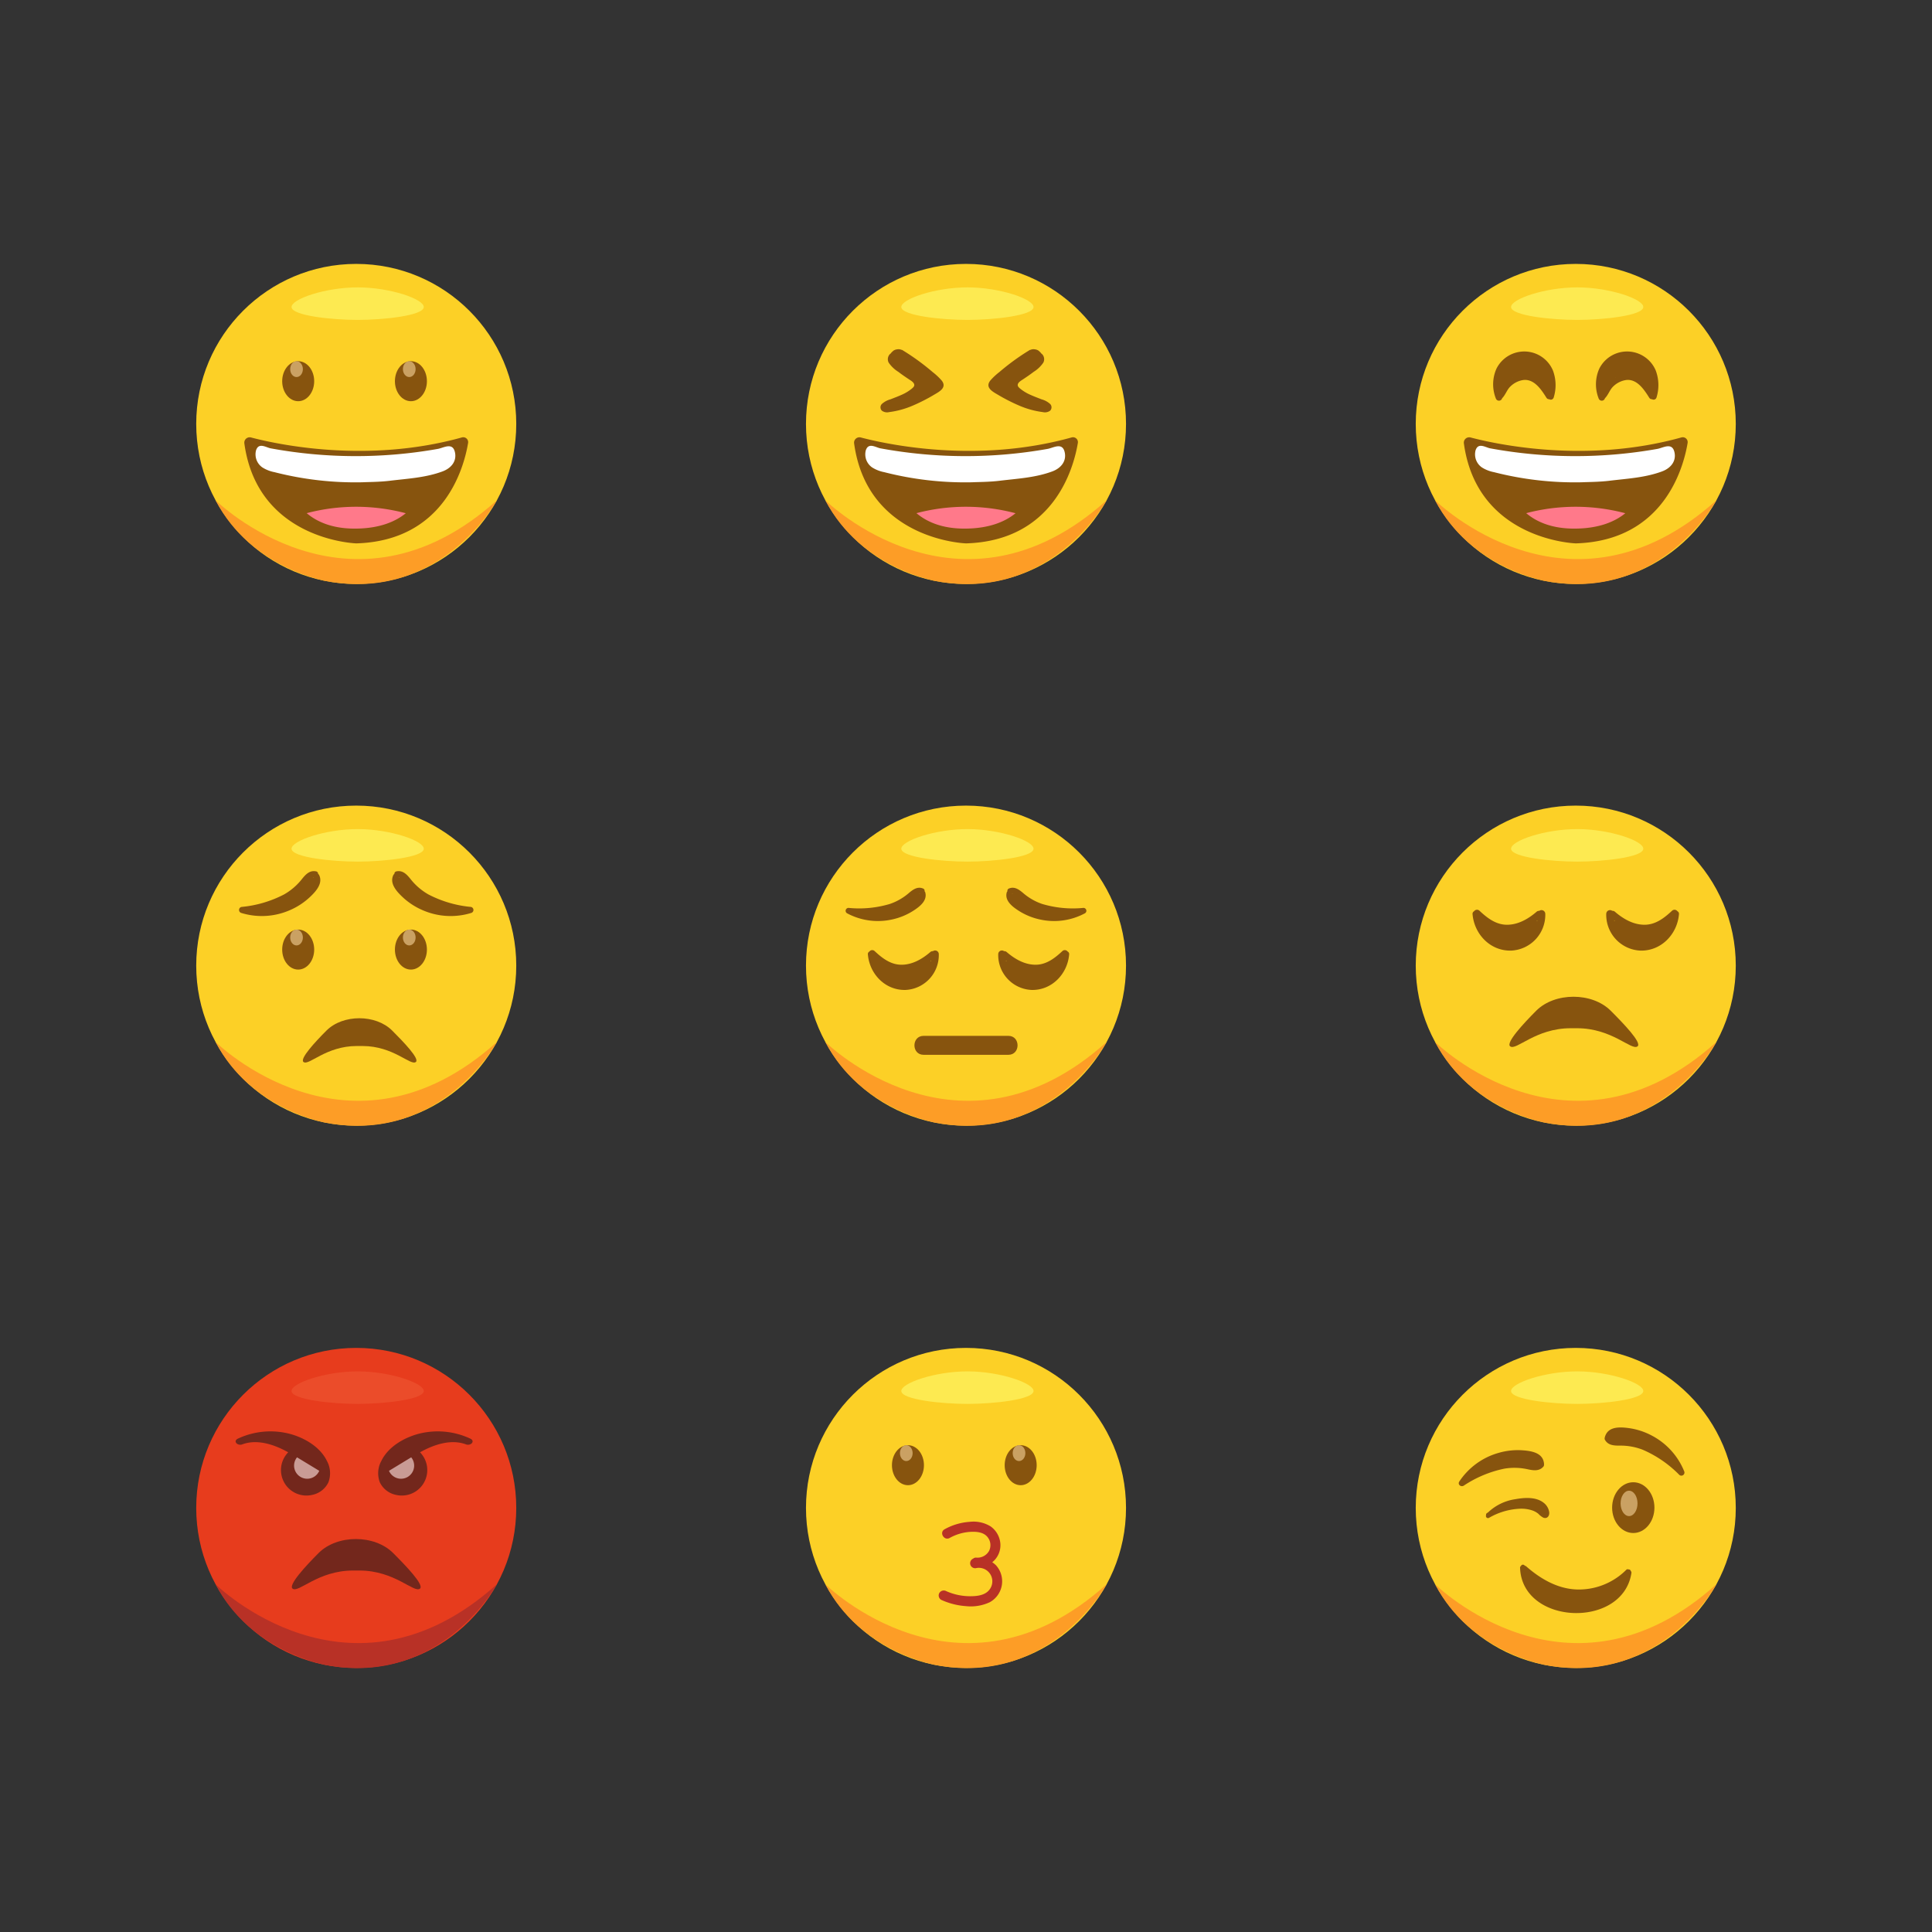 <svg id="shapes" xmlns="http://www.w3.org/2000/svg" viewBox="0 0 512 512"><rect x="0" y="0" width="512" height="512" fill="#333333" stroke="none"/><defs><style>.cls-1{fill:#fcd026;}.cls-2{fill:#fd9d26;}.cls-3{fill:#fdea51;}.cls-4{fill:#87540e;}.cls-5{fill:#caa163;}.cls-6{fill:#fff;}.cls-7{fill:#ff798a;}.cls-8{fill:#e73c1d;}.cls-9{fill:#b83126;}.cls-10{fill:#eb4c2a;}.cls-11{fill:#73271c;}.cls-12{fill:#c99b95;}</style></defs><circle class="cls-1" cx="94.407" cy="112.344" r="42.407"/><path class="cls-2" d="M57.129,132.576s35.503,35.074,74.557,0c0,0-14.722,27.078-45.083,21.446C86.602,154.022,66.498,150.687,57.129,132.576Z"/><path class="cls-3" d="M112.304,81.407c-.158,2.257-10.722,3.363-17.423,3.373-6.827.01-17.456-1.109-17.614-3.373-.148-2.125,8.933-5.267,17.614-5.246C103.463,76.181,112.452,79.292,112.304,81.407Z"/><ellipse class="cls-4" cx="79.023" cy="101.023" rx="4.241" ry="5.301"/><ellipse class="cls-5" cx="78.584" cy="97.823" rx="1.681" ry="2.101"/><ellipse class="cls-4" cx="108.897" cy="101.023" rx="4.241" ry="5.301"/><ellipse class="cls-5" cx="108.458" cy="97.823" rx="1.681" ry="2.101"/><path class="cls-4" d="M66.51,115.93c6.892,1.814,30.725,7.01,55.883-.003a1.302,1.302,0,0,1,1.657,1.459c-1.062,6.407-6.217,25.924-29.633,26.615,0,0-26.129-.784-29.656-26.47A1.419,1.419,0,0,1,66.51,115.93Z"/><path class="cls-6" d="M120.577,119.909c-.59-2.837-3.037-1.198-4.564-.943a124.467,124.467,0,0,1-44.292-.154c-1.231-.236-3.165-1.645-3.869.538a4.217,4.217,0,0,0,1.657,4.506,9.287,9.287,0,0,0,3.234,1.274,86.338,86.338,0,0,0,23.278,2.68c1.61-.081,4.494-.062,7.333-.408,4.673-.57,9.417-.799,13.907-2.467C119.64,124.051,121.053,122.199,120.577,119.909Z"/><path class="cls-7" d="M107.538,136.011c-2.77,2.253-7.025,4.075-13.548,4.075-6.015,0-10.038-1.83-12.714-4.092a51.521,51.521,0,0,1,26.261.017Z"/><circle class="cls-1" cx="256" cy="112.344" r="42.407"/><path class="cls-2" d="M218.721,132.576s35.503,35.074,74.557,0c0,0-14.722,27.078-45.083,21.446C248.195,154.022,228.091,150.687,218.721,132.576Z"/><path class="cls-3" d="M273.897,81.407c-.158,2.257-10.722,3.363-17.423,3.373-6.827.01-17.456-1.109-17.614-3.373-.148-2.125,8.933-5.267,17.614-5.246C265.055,76.181,274.045,79.292,273.897,81.407Z"/><path class="cls-4" d="M228.103,115.93c6.892,1.814,30.725,7.01,55.883-.003a1.302,1.302,0,0,1,1.657,1.459c-1.062,6.407-6.217,25.924-29.633,26.615,0,0-26.129-.784-29.656-26.47A1.419,1.419,0,0,1,228.103,115.93Z"/><path class="cls-6" d="M282.169,119.909c-.59-2.837-3.037-1.198-4.564-.943a124.467,124.467,0,0,1-44.292-.154c-1.231-.236-3.165-1.645-3.869.538a4.217,4.217,0,0,0,1.657,4.506,9.287,9.287,0,0,0,3.234,1.274,86.338,86.338,0,0,0,23.278,2.68c1.61-.081,4.494-.062,7.333-.408,4.673-.57,9.417-.799,13.907-2.467C281.233,124.051,282.646,122.199,282.169,119.909Z"/><path class="cls-7" d="M269.131,136.011c-2.77,2.253-7.025,4.075-13.548,4.075-6.015,0-10.038-1.83-12.714-4.092a51.521,51.521,0,0,1,26.261.017Z"/><path class="cls-4" d="M278.322,107.081a5.5,5.5,0,0,0-2.299-1.253c-.994-.395-2.001-.759-2.973-1.206a11.545,11.545,0,0,1-2.696-1.633c-.39-.333-.795-.682-.591-1.234.185-.502.806-.872,1.226-1.149.998-.657,1.981-1.322,2.927-2.053a8.593,8.593,0,0,0,2.576-2.455,1.951,1.951,0,0,0-.302-2.23,2.261,2.261,0,0,0-.248-.2,1.975,1.975,0,0,0-.492-.52c-.033-.035-.047-.078-.085-.111a2.07,2.07,0,0,0-1.056-.45,2.111,2.111,0,0,0-1.251.134c-.047.013-.087-.011-.135.019a61.095,61.095,0,0,0-5.572,3.818q-1.28.987-2.507,2.039a16.856,16.856,0,0,0-2.412,2.262c-1.43,1.845.578,2.905,1.984,3.727a47.517,47.517,0,0,0,5.774,2.941,23.211,23.211,0,0,0,6.18,1.686,2.342,2.342,0,0,0,1.919-.371A1.266,1.266,0,0,0,278.322,107.081Z"/><path class="cls-4" d="M233.678,107.081a5.5,5.5,0,0,1,2.299-1.253c.994-.395,2.001-.759,2.973-1.206a11.545,11.545,0,0,0,2.696-1.633c.39-.333.795-.682.591-1.234-.185-.502-.806-.872-1.226-1.149-.998-.657-1.981-1.322-2.927-2.053a8.593,8.593,0,0,1-2.576-2.455,1.951,1.951,0,0,1,.302-2.23,2.261,2.261,0,0,1,.248-.2,1.975,1.975,0,0,1,.492-.52c.033-.035.047-.078.085-.111a2.07,2.07,0,0,1,1.056-.45,2.111,2.111,0,0,1,1.251.134c.047.013.087-.011.135.019a61.095,61.095,0,0,1,5.572,3.818q1.28.987,2.507,2.039a16.856,16.856,0,0,1,2.412,2.262c1.43,1.845-.578,2.905-1.984,3.727a47.517,47.517,0,0,1-5.774,2.941,23.211,23.211,0,0,1-6.18,1.686,2.342,2.342,0,0,1-1.919-.371A1.266,1.266,0,0,1,233.678,107.081Z"/><circle class="cls-1" cx="417.593" cy="112.344" r="42.407"/><path class="cls-2" d="M380.314,132.576s35.503,35.074,74.557,0c0,0-14.722,27.078-45.083,21.446C409.788,154.022,389.684,150.687,380.314,132.576Z"/><path class="cls-3" d="M435.49,81.407c-.158,2.257-10.722,3.363-17.423,3.373-6.827.01-17.456-1.109-17.614-3.373-.148-2.125,8.933-5.267,17.614-5.246C426.648,76.181,435.638,79.292,435.49,81.407Z"/><path class="cls-4" d="M389.696,115.93c6.892,1.814,30.725,7.01,55.883-.003a1.302,1.302,0,0,1,1.657,1.459c-1.062,6.407-6.217,25.924-29.633,26.615,0,0-26.129-.784-29.656-26.47A1.419,1.419,0,0,1,389.696,115.93Z"/><path class="cls-6" d="M443.762,119.909c-.59-2.837-3.037-1.198-4.564-.943a124.467,124.467,0,0,1-44.292-.154c-1.231-.236-3.165-1.645-3.869.538a4.217,4.217,0,0,0,1.657,4.506,9.287,9.287,0,0,0,3.234,1.274,86.338,86.338,0,0,0,23.278,2.68c1.61-.081,4.494-.062,7.333-.408,4.673-.57,9.417-.799,13.907-2.467C442.825,124.051,444.239,122.199,443.762,119.909Z"/><path class="cls-7" d="M430.724,136.011c-2.77,2.253-7.025,4.075-13.548,4.075-6.015,0-10.038-1.83-12.714-4.092a51.521,51.521,0,0,1,26.261.017Z"/><path class="cls-4" d="M411.546,98.194a8.243,8.243,0,0,0-14.95-.532,10.19,10.19,0,0,0-.175,7.954.871.871,0,0,0,1.658-.076c.817-.828,1.171-1.941,1.909-2.824a6.177,6.177,0,0,1,3.626-1.996c2.957-.408,4.865,2.555,6.216,4.698a.775.775,0,0,0,.718.376.804.804,0,0,0,1.202-.472A11.045,11.045,0,0,0,411.546,98.194Zm-10.686,1.764c.009.002.019.002.029.005l-.047.026Z"/><path class="cls-4" d="M438.793,98.194a8.243,8.243,0,0,0-14.95-.532,10.19,10.19,0,0,0-.175,7.954.871.871,0,0,0,1.658-.076c.817-.828,1.171-1.941,1.909-2.824a6.177,6.177,0,0,1,3.626-1.996c2.957-.408,4.865,2.555,6.216,4.698a.775.775,0,0,0,.718.376.804.804,0,0,0,1.202-.472A11.045,11.045,0,0,0,438.793,98.194Zm-10.686,1.764c.009.002.019.002.029.005l-.047.026Z"/><circle class="cls-1" cx="94.407" cy="255.901" r="42.407"/><path class="cls-2" d="M57.129,276.133s35.503,35.074,74.557,0c0,0-14.722,27.078-45.083,21.446C86.602,297.579,66.498,294.244,57.129,276.133Z"/><path class="cls-3" d="M112.304,224.964c-.158,2.257-10.722,3.363-17.423,3.373-6.827.01-17.456-1.109-17.614-3.373-.148-2.125,8.933-5.267,17.614-5.246C103.463,219.738,112.452,222.85,112.304,224.964Z"/><ellipse class="cls-4" cx="79.023" cy="251.648" rx="4.241" ry="5.301"/><ellipse class="cls-5" cx="78.584" cy="248.449" rx="1.681" ry="2.101"/><ellipse class="cls-4" cx="108.897" cy="251.648" rx="4.241" ry="5.301"/><ellipse class="cls-5" cx="108.458" cy="248.449" rx="1.681" ry="2.101"/><path class="cls-4" d="M103.926,273.107c2.996,2.996,7.351,7.508,6.27,8.332-1.411,1.076-5.9-4.235-14.136-4.236H94.568c-8.236.001-12.724,5.312-14.136,4.236-1.081-.824,3.094-5.336,6.091-8.332C90.874,268.756,99.575,268.756,103.926,273.107Z"/><path class="cls-4" d="M84.576,231.904a.73.73,0,0,0-.268-.302.673.673,0,0,0-.581-.686c-1.735-.344-2.817.925-3.804,2.16a16.178,16.178,0,0,1-4.665,3.971,30.512,30.512,0,0,1-11.12,3.285.82.82,0,0,0-.217,1.602,18.523,18.523,0,0,0,12.862-.716,18.275,18.275,0,0,0,5.378-3.516C83.685,236.257,85.655,234.128,84.576,231.904Zm-1.471.582c.004.026.013.052.02.079a1.334,1.334,0,0,0-.188-.073A.963.963,0,0,1,83.104,232.486Z"/><path class="cls-4" d="M106.654,237.703a18.275,18.275,0,0,0,5.378,3.516,18.523,18.523,0,0,0,12.862.716.82.82,0,0,0-.217-1.602,30.512,30.512,0,0,1-11.12-3.285,16.178,16.178,0,0,1-4.665-3.971c-.986-1.234-2.068-2.503-3.804-2.16a.673.673,0,0,0-.581.686.73.73,0,0,0-.268.302C103.16,234.128,105.129,236.257,106.654,237.703Zm-.776-5.211a1.333,1.333,0,0,0-.188.073c.007-.026.016-.053.02-.079A.963.963,0,0,1,105.878,232.492Z"/><circle class="cls-1" cx="256" cy="255.901" r="42.407"/><path class="cls-2" d="M218.721,276.133s35.503,35.074,74.557,0c0,0-14.722,27.078-45.083,21.446C248.195,297.579,228.091,294.244,218.721,276.133Z"/><path class="cls-3" d="M273.897,224.964c-.158,2.257-10.722,3.363-17.423,3.373-6.827.01-17.456-1.109-17.614-3.373-.148-2.125,8.933-5.267,17.614-5.246C265.055,219.738,274.045,222.85,273.897,224.964Z"/><path class="cls-4" d="M245.21,236.515a.681.681,0,0,0-.192-.324.629.629,0,0,0-.411-.731c-1.529-.623-2.746.348-3.869,1.304a15.101,15.101,0,0,1-4.98,2.811,28.482,28.482,0,0,1-10.774,1.037.766.766,0,0,0-.483,1.43,17.29,17.29,0,0,0,11.914,1.627,17.059,17.059,0,0,0,5.553-2.268C243.621,240.346,245.804,238.745,245.21,236.515Zm-1.452.272c-.001.025.003.05.005.076a1.246,1.246,0,0,0-.159-.1A.9.9,0,0,1,243.758,236.788Z"/><path class="cls-4" d="M270.033,241.401a17.059,17.059,0,0,0,5.553,2.268,17.29,17.29,0,0,0,11.914-1.627.766.766,0,0,0-.483-1.43,28.482,28.482,0,0,1-10.774-1.037,15.101,15.101,0,0,1-4.98-2.811c-1.123-.956-2.34-1.927-3.869-1.304a.629.629,0,0,0-.411.731.681.681,0,0,0-.192.324C266.196,238.745,268.379,240.346,270.033,241.401Zm-1.636-4.638a1.246,1.246,0,0,0-.159.1c.002-.025.005-.051.005-.076A.9.9,0,0,1,268.397,236.763Z"/><path class="cls-4" d="M247.24,252.072a.929.929,0,0,0-.697.233c-2.138,1.841-4.734,3.355-7.634,3.359-2.876.004-5.119-1.746-7.123-3.619a.928.928,0,0,0-1.386.121.754.754,0,0,0-.402.776c.441,5.183,4.606,9.545,9.976,9.402a9.251,9.251,0,0,0,8.815-9.549A.976.976,0,0,0,247.24,252.072Zm-.547,2.663c-.039-.025-.083-.039-.124-.062.057-.042.116-.083.173-.126C246.729,254.611,246.708,254.672,246.693,254.735Z"/><path class="cls-4" d="M264.543,252.795a9.252,9.252,0,0,0,8.815,9.549c5.37.144,9.535-4.218,9.976-9.402a.754.754,0,0,0-.402-.776.928.928,0,0,0-1.386-.121c-2.003,1.873-4.247,3.623-7.123,3.619-2.901-.004-5.497-1.518-7.634-3.359a.929.929,0,0,0-.697-.233A.976.976,0,0,0,264.543,252.795Zm2.047,1.753c.057.043.116.083.173.126-.041.022-.085.037-.124.062C266.625,254.672,266.603,254.611,266.59,254.548Z"/><path class="cls-4" d="M244.763,279.536h22.474c3.233,0,3.238-5.024,0-5.024H244.763c-3.233,0-3.238,5.024,0,5.024Z"/><circle class="cls-1" cx="417.593" cy="255.901" r="42.407"/><path class="cls-2" d="M380.314,276.133s35.503,35.074,74.557,0c0,0-14.722,27.078-45.083,21.446C409.788,297.579,389.684,294.244,380.314,276.133Z"/><path class="cls-3" d="M435.49,224.964c-.158,2.257-10.722,3.363-17.423,3.373-6.827.01-17.456-1.109-17.614-3.373-.148-2.125,8.933-5.267,17.614-5.246C426.648,219.738,435.638,222.85,435.49,224.964Z"/><path class="cls-4" d="M426.853,267.847c3.397,3.397,8.335,8.513,7.109,9.448-1.6,1.22-6.689-4.801-16.028-4.803h-1.692c-9.338.001-14.428,6.023-16.028,4.803-1.226-.935,3.509-6.05,6.906-9.448C412.053,262.914,421.92,262.914,426.853,267.847Z"/><path class="cls-4" d="M407.926,241.385a.953.953,0,0,0-.714.239c-2.192,1.888-4.855,3.441-7.829,3.445-2.949.004-5.25-1.791-7.305-3.712a.952.952,0,0,0-1.422.125.773.773,0,0,0-.412.796c.453,5.316,4.724,9.789,10.231,9.642a9.488,9.488,0,0,0,9.04-9.793A1.001,1.001,0,0,0,407.926,241.385Zm-.561,2.731c-.04-.025-.086-.04-.127-.063.059-.044.119-.085.178-.129C407.402,243.989,407.38,244.051,407.365,244.116Z"/><path class="cls-4" d="M425.671,242.126a9.488,9.488,0,0,0,9.04,9.793c5.507.148,9.778-4.326,10.231-9.642a.773.773,0,0,0-.412-.796.952.952,0,0,0-1.422-.125c-2.055,1.921-4.356,3.716-7.305,3.712-2.975-.004-5.637-1.556-7.829-3.445a.953.953,0,0,0-.714-.239A1.001,1.001,0,0,0,425.671,242.126Zm2.099,1.798c.058.044.119.085.178.129-.042.023-.087.038-.127.063C427.806,244.051,427.784,243.989,427.771,243.924Z"/><circle class="cls-8" cx="94.407" cy="399.614" r="42.407"/><path class="cls-9" d="M57.129,419.846s35.503,35.074,74.557,0c0,0-14.722,27.078-45.083,21.446C86.602,441.292,66.498,437.957,57.129,419.846Z"/><path class="cls-10" d="M112.304,368.677c-.158,2.257-10.722,3.363-17.423,3.373-6.827.01-17.456-1.109-17.614-3.373-.148-2.125,8.933-5.267,17.614-5.246C103.463,363.451,112.452,366.563,112.304,368.677Z"/><path class="cls-11" d="M86.631,387.149c-1.778-3.644-5.74-5.99-9.512-7.078a20.339,20.339,0,0,0-14.025,1.16c-1.467.667-.155,2.014,1.101,1.545,3.961-1.478,8.502.032,12.183,2.1a6.747,6.747,0,0,0,6.381,11.278,6.095,6.095,0,0,0,4.274-3.321A6.827,6.827,0,0,0,86.631,387.149Z"/><path class="cls-12" d="M84.605,389.782a3.477,3.477,0,1,1-5.887-3.575Z"/><path class="cls-11" d="M100.659,392.834a6.095,6.095,0,0,0,4.274,3.321,6.747,6.747,0,0,0,6.381-11.278c3.681-2.069,8.222-3.578,12.183-2.1,1.256.468,2.568-.878,1.101-1.545a20.339,20.339,0,0,0-14.025-1.16c-3.772,1.088-7.734,3.434-9.512,7.078A6.827,6.827,0,0,0,100.659,392.834Z"/><path class="cls-12" d="M103.086,389.782a3.477,3.477,0,1,0,5.887-3.575Z"/><path class="cls-11" d="M104.175,411.56c3.397,3.397,8.335,8.513,7.109,9.448-1.6,1.22-6.689-4.801-16.028-4.803H93.564c-9.338.001-14.428,6.023-16.028,4.803-1.226-.935,3.509-6.05,6.906-9.448C89.376,406.627,99.242,406.627,104.175,411.56Z"/><circle class="cls-1" cx="256" cy="399.614" r="42.407"/><path class="cls-2" d="M218.721,419.846s35.503,35.074,74.557,0c0,0-14.722,27.078-45.083,21.446C248.195,441.292,228.091,437.957,218.721,419.846Z"/><path class="cls-3" d="M273.897,368.677c-.158,2.257-10.722,3.363-17.423,3.373-6.827.01-17.456-1.109-17.614-3.373-.148-2.125,8.933-5.267,17.614-5.246C265.055,363.451,274.045,366.563,273.897,368.677Z"/><ellipse class="cls-4" cx="240.616" cy="388.293" rx="4.241" ry="5.301"/><ellipse class="cls-5" cx="240.177" cy="385.094" rx="1.681" ry="2.101"/><ellipse class="cls-4" cx="270.49" cy="388.293" rx="4.241" ry="5.301"/><ellipse class="cls-5" cx="270.051" cy="385.094" rx="1.681" ry="2.101"/><path class="cls-9" d="M263.96,414.831a6.101,6.101,0,0,0-1.009-.817,5.765,5.765,0,0,0,2.148-5.041,6.206,6.206,0,0,0-2.574-4.46,8.665,8.665,0,0,0-5.508-1.213,15.863,15.863,0,0,0-6.686,1.97c-1.501.832-.158,3.135,1.346,2.302a12.779,12.779,0,0,1,5.451-1.613c1.573-.089,3.482.033,4.56,1.352a3.41,3.41,0,0,1,.428,3.691,3.542,3.542,0,0,1-3.449,1.781,1.101,1.101,0,0,0-.769.271,1.324,1.324,0,0,0,.877,2.492,3.578,3.578,0,0,1,3.374,5.813c-1.187,1.478-3.38,1.666-5.134,1.657a15.492,15.492,0,0,1-6.251-1.349,1.374,1.374,0,0,0-1.824.478,1.344,1.344,0,0,0,.478,1.824,18.969,18.969,0,0,0,6.612,1.679,11.854,11.854,0,0,0,6.282-1.05A6.328,6.328,0,0,0,263.96,414.831Z"/><circle class="cls-1" cx="417.593" cy="399.614" r="42.407"/><path class="cls-2" d="M380.314,419.846s35.503,35.074,74.557,0c0,0-14.722,27.078-45.083,21.446C409.788,441.292,389.684,437.957,380.314,419.846Z"/><path class="cls-3" d="M435.49,368.677c-.158,2.257-10.722,3.363-17.423,3.373-6.827.01-17.456-1.109-17.614-3.373-.148-2.125,8.933-5.267,17.614-5.246C426.648,363.451,435.638,366.563,435.49,368.677Z"/><ellipse class="cls-4" cx="432.836" cy="399.539" rx="5.606" ry="6.727"/><ellipse class="cls-5" cx="431.715" cy="398.418" rx="2.242" ry="3.363"/><path class="cls-4" d="M408.988,398.175c-2.064-1.555-5.102-1.291-7.493-.862a13.258,13.258,0,0,0-7.143,3.489c-.096.065-.201.112-.296.18a.566.566,0,0,0-.233.58.551.551,0,0,0,.777.685,17.798,17.798,0,0,1,7.996-2.409,9.144,9.144,0,0,1,3.571.473,5.179,5.179,0,0,1,1.534.875,4.867,4.867,0,0,0,1.296,1.007c1.047.4,1.672-.484,1.558-1.46A3.86,3.86,0,0,0,408.988,398.175Z"/><path class="cls-4" d="M432.179,416.351l-.004-.028a.56.56,0,0,0-.144-.247l-.113-.088a.557.557,0,0,0-.283-.076H431.539a.474.474,0,0,0-.552.096,17.759,17.759,0,0,1-12.835,5.227c-5.258-.086-9.895-2.794-13.748-6.181a.499.499,0,0,0-.286-.096c-.006-.007-.007-.017-.014-.024l-.12-.12a.576.576,0,0,0-.793,0l-.088.113a.545.545,0,0,0-.021.079.46.46,0,0,0-.249.437c.479,15.297,27.275,16.294,29.514,1.391A.553.553,0,0,0,432.179,416.351Z"/><path class="cls-4" d="M425.532,380.23c-.067.144-.424.916-.231,1.282.827,1.564,2.494,1.604,4.074,1.591a16.177,16.177,0,0,1,6.023,1.118,30.512,30.512,0,0,1,9.561,6.561.82.82,0,0,0,1.381-.842,18.523,18.523,0,0,0-8.664-9.533,18.276,18.276,0,0,0-6.12-1.958C429.473,378.178,426.578,377.991,425.532,380.23Z"/><path class="cls-4" d="M403.548,384.349a18.275,18.275,0,0,0-6.39.675,18.523,18.523,0,0,0-10.418,7.576c-.539.826.432,1.565,1.181,1.105a30.512,30.512,0,0,1,10.694-4.484,16.177,16.177,0,0,1,6.125.128c1.545.333,3.185.632,4.312-.731.264-.319.071-1.147.034-1.302C408.516,384.911,405.643,384.506,403.548,384.349Z"/></svg>